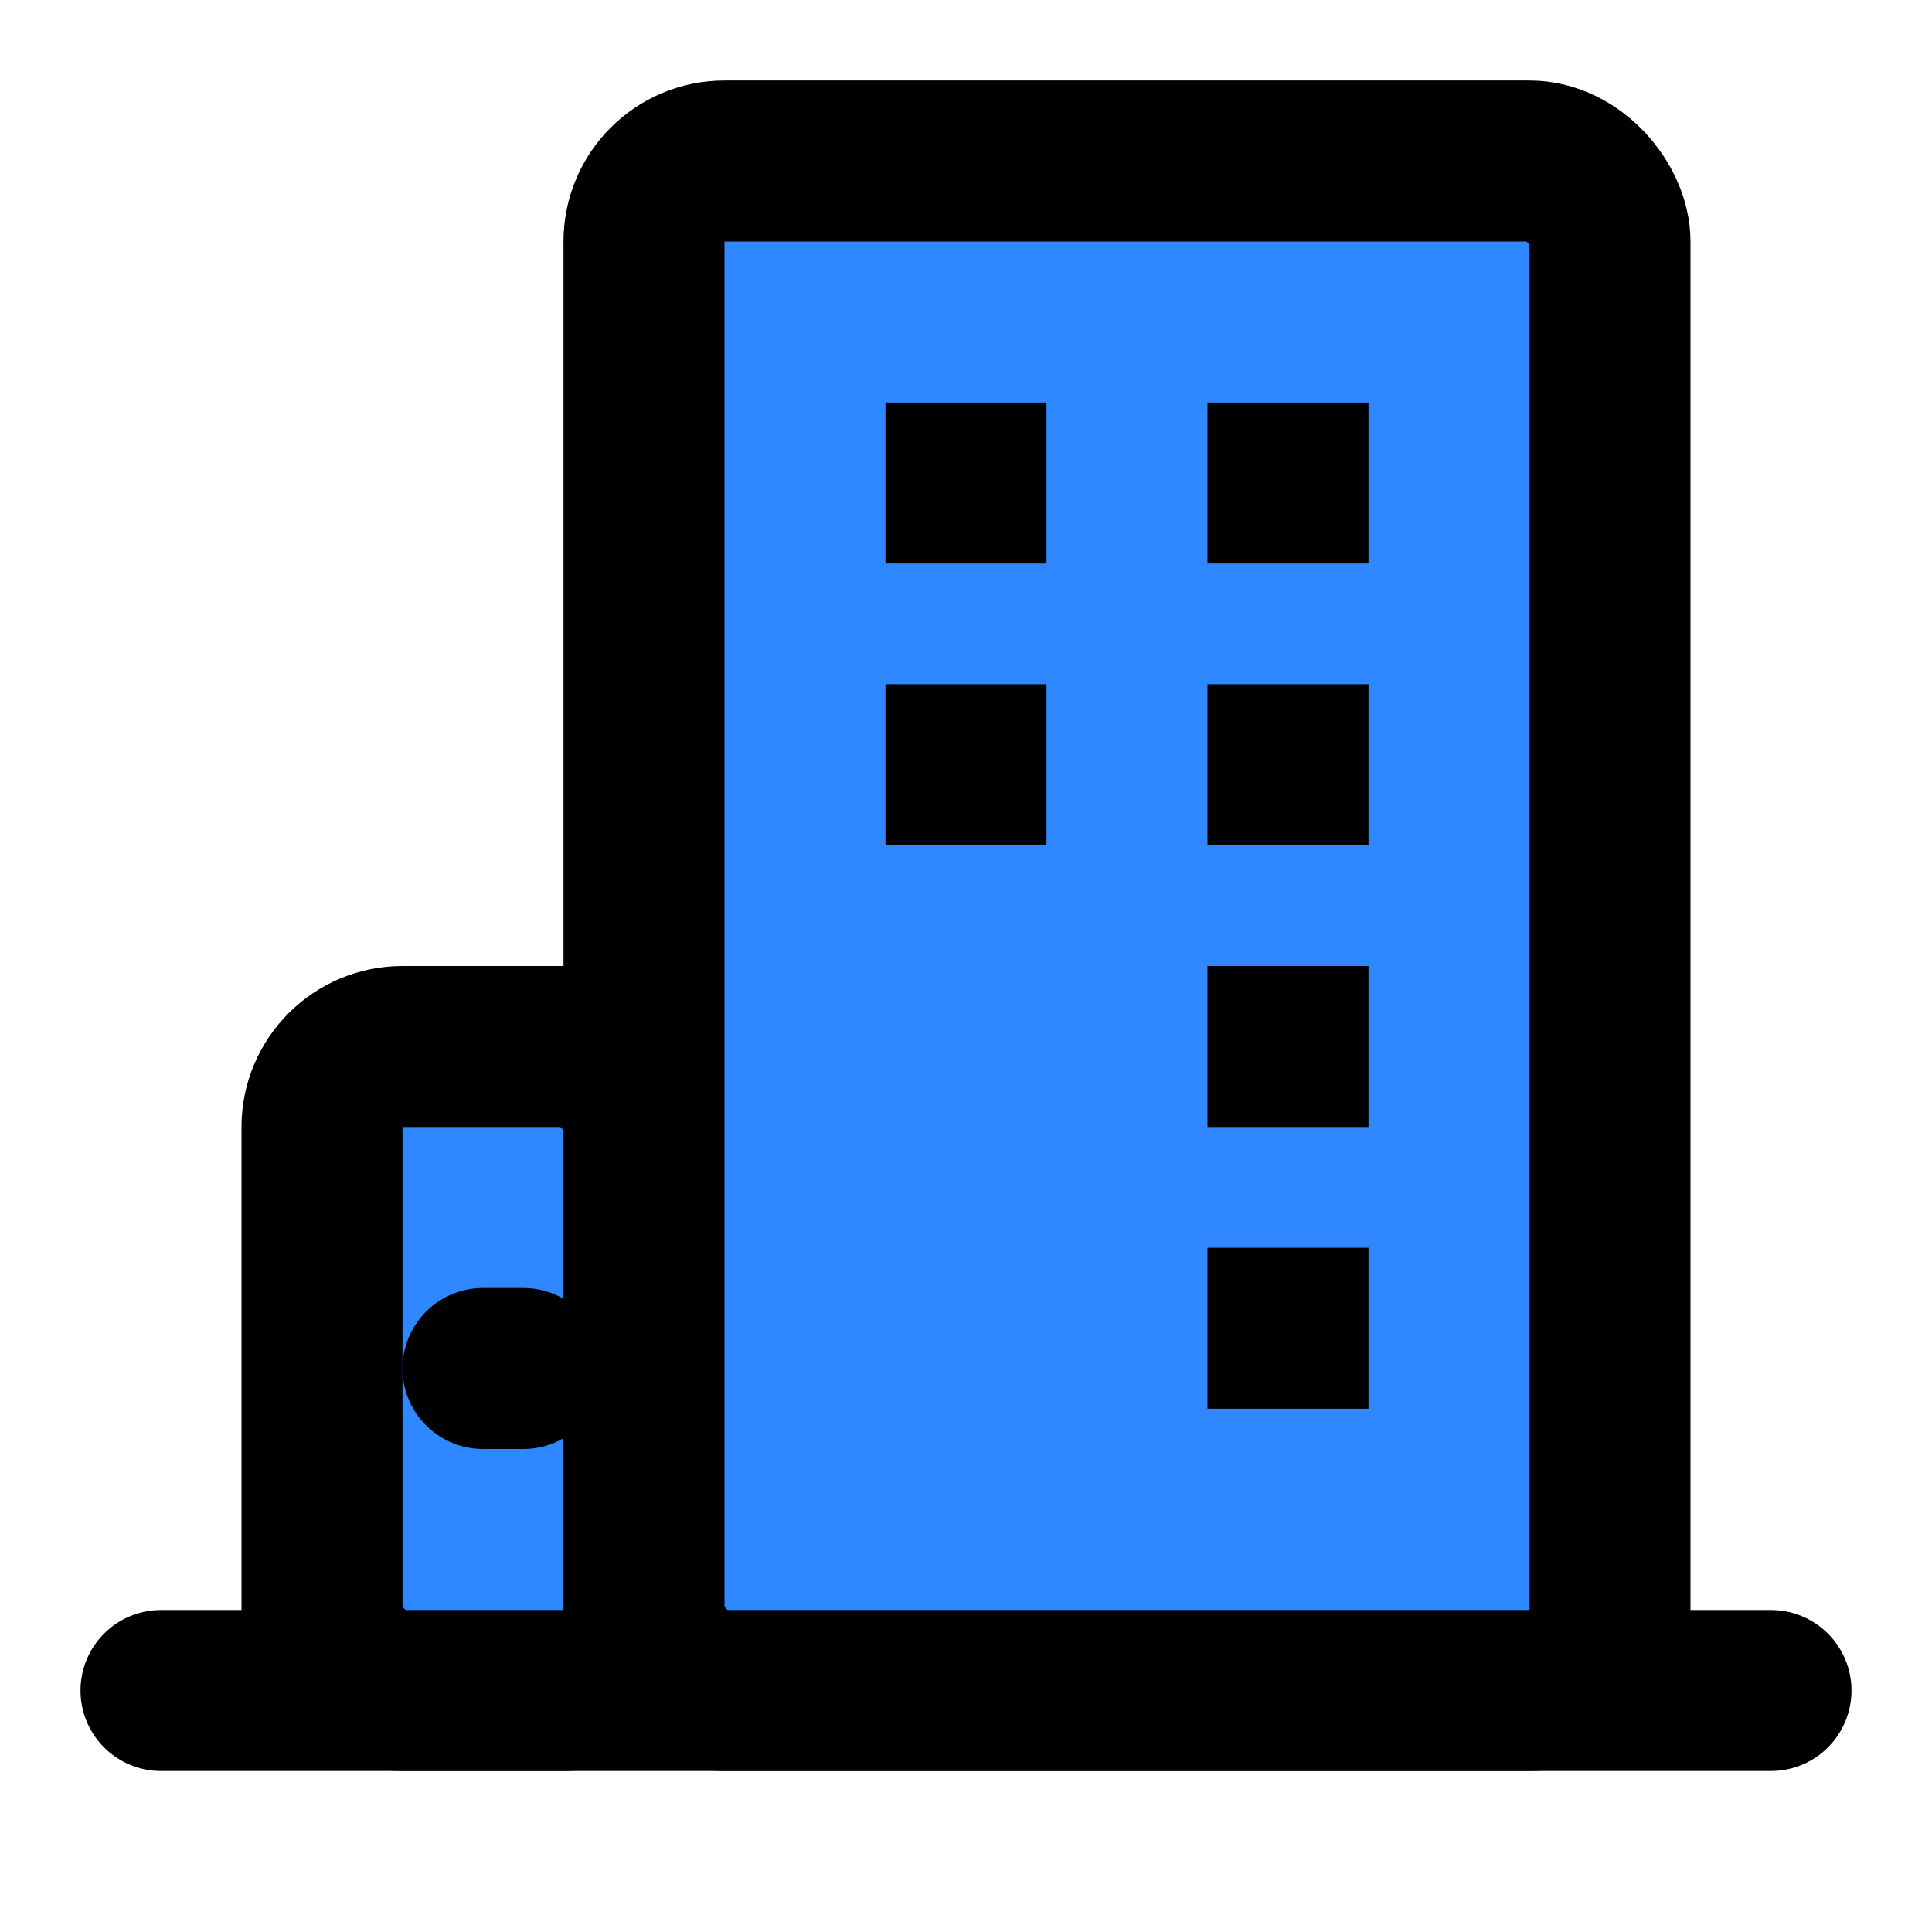 <?xml version="1.0" encoding="UTF-8"?><svg width="24" height="24" viewBox="0 0 48 48" fill="none" xmlns="http://www.w3.org/2000/svg"><path d="M4 42H44" stroke="currentColor" stroke-width="4" stroke-linecap="round" stroke-linejoin="round"/><rect x="8" y="26" width="8" height="16" rx="2" fill="#2F88FF" stroke="currentColor" stroke-width="4" stroke-linejoin="round"/><path d="M12 34H13" stroke="currentColor" stroke-width="4" stroke-linecap="round" stroke-linejoin="round"/><rect x="16" y="4" width="24" height="38" rx="2" fill="#2F88FF" stroke="currentColor" stroke-width="4" stroke-linejoin="round"/><rect x="22" y="10" width="4" height="4" fill="currentColor"/><rect x="30" y="10" width="4" height="4" fill="currentColor"/><rect x="22" y="17" width="4" height="4" fill="currentColor"/><rect x="30" y="17" width="4" height="4" fill="currentColor"/><rect x="30" y="24" width="4" height="4" fill="currentColor"/><rect x="30" y="31" width="4" height="4" fill="currentColor"/></svg>
